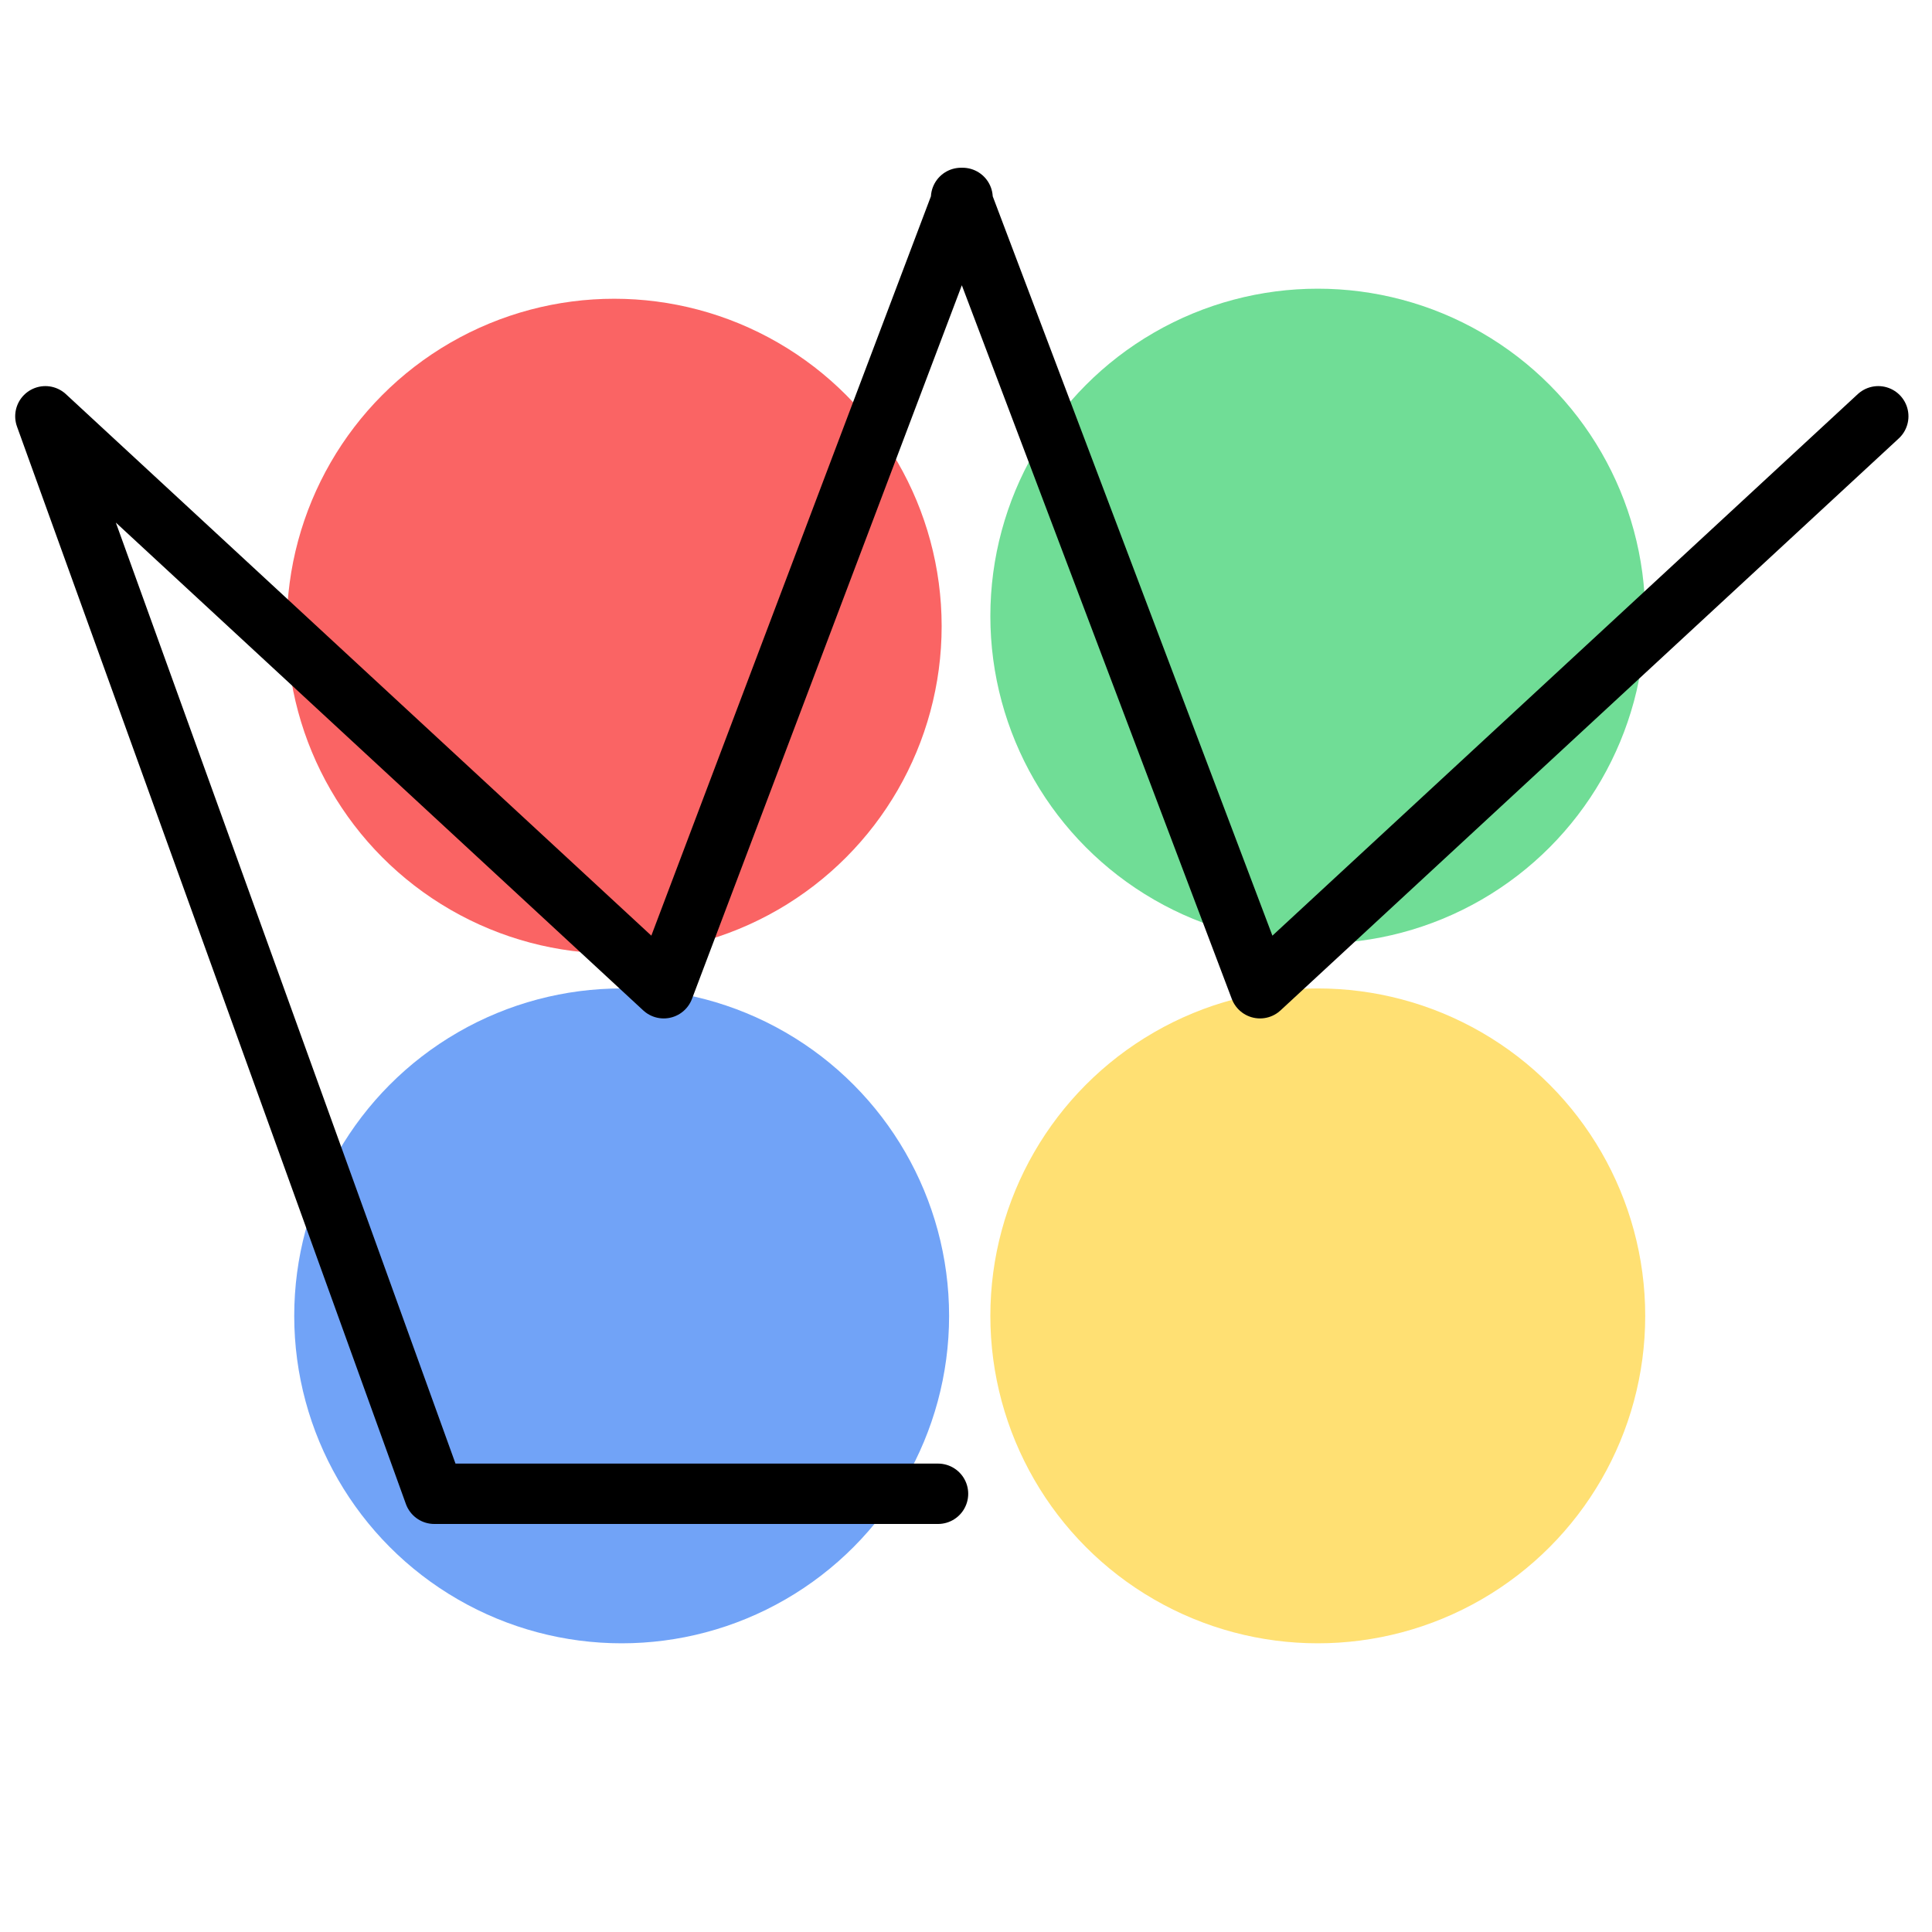 <svg xmlns="http://www.w3.org/2000/svg" viewBox="0 0 192 192"><defs><style>.cls-1{fill:#fa6464;}.cls-2{fill:#70dd96;}.cls-3{fill:#ffe073;}.cls-4{fill:#71a3f7;}.cls-5{fill:none;stroke:#000;stroke-linecap:round;stroke-linejoin:round;stroke-width:6px;}</style></defs><title>ludo_king</title><g id="Mk1_Backdrop_Pastel" data-name="Mk1_Backdrop Pastel"><circle class="cls-1" cx="61.04" cy="62.23" r="32.54"/><circle class="cls-2" cx="130.96" cy="61.23" r="32.54"/><circle class="cls-3" cx="130.96" cy="130.77" r="32.54"/><circle class="cls-4" cx="61.78" cy="130.77" r="32.54"/></g><g id="Mk1_Crown"><polyline class="cls-5" points="186.66 41.37 125.22 98.21 95.51 19.67 95.66 19.67 65.96 98.21 4.51 41.37 43.16 148.45 93.22 148.45"/></g></svg>